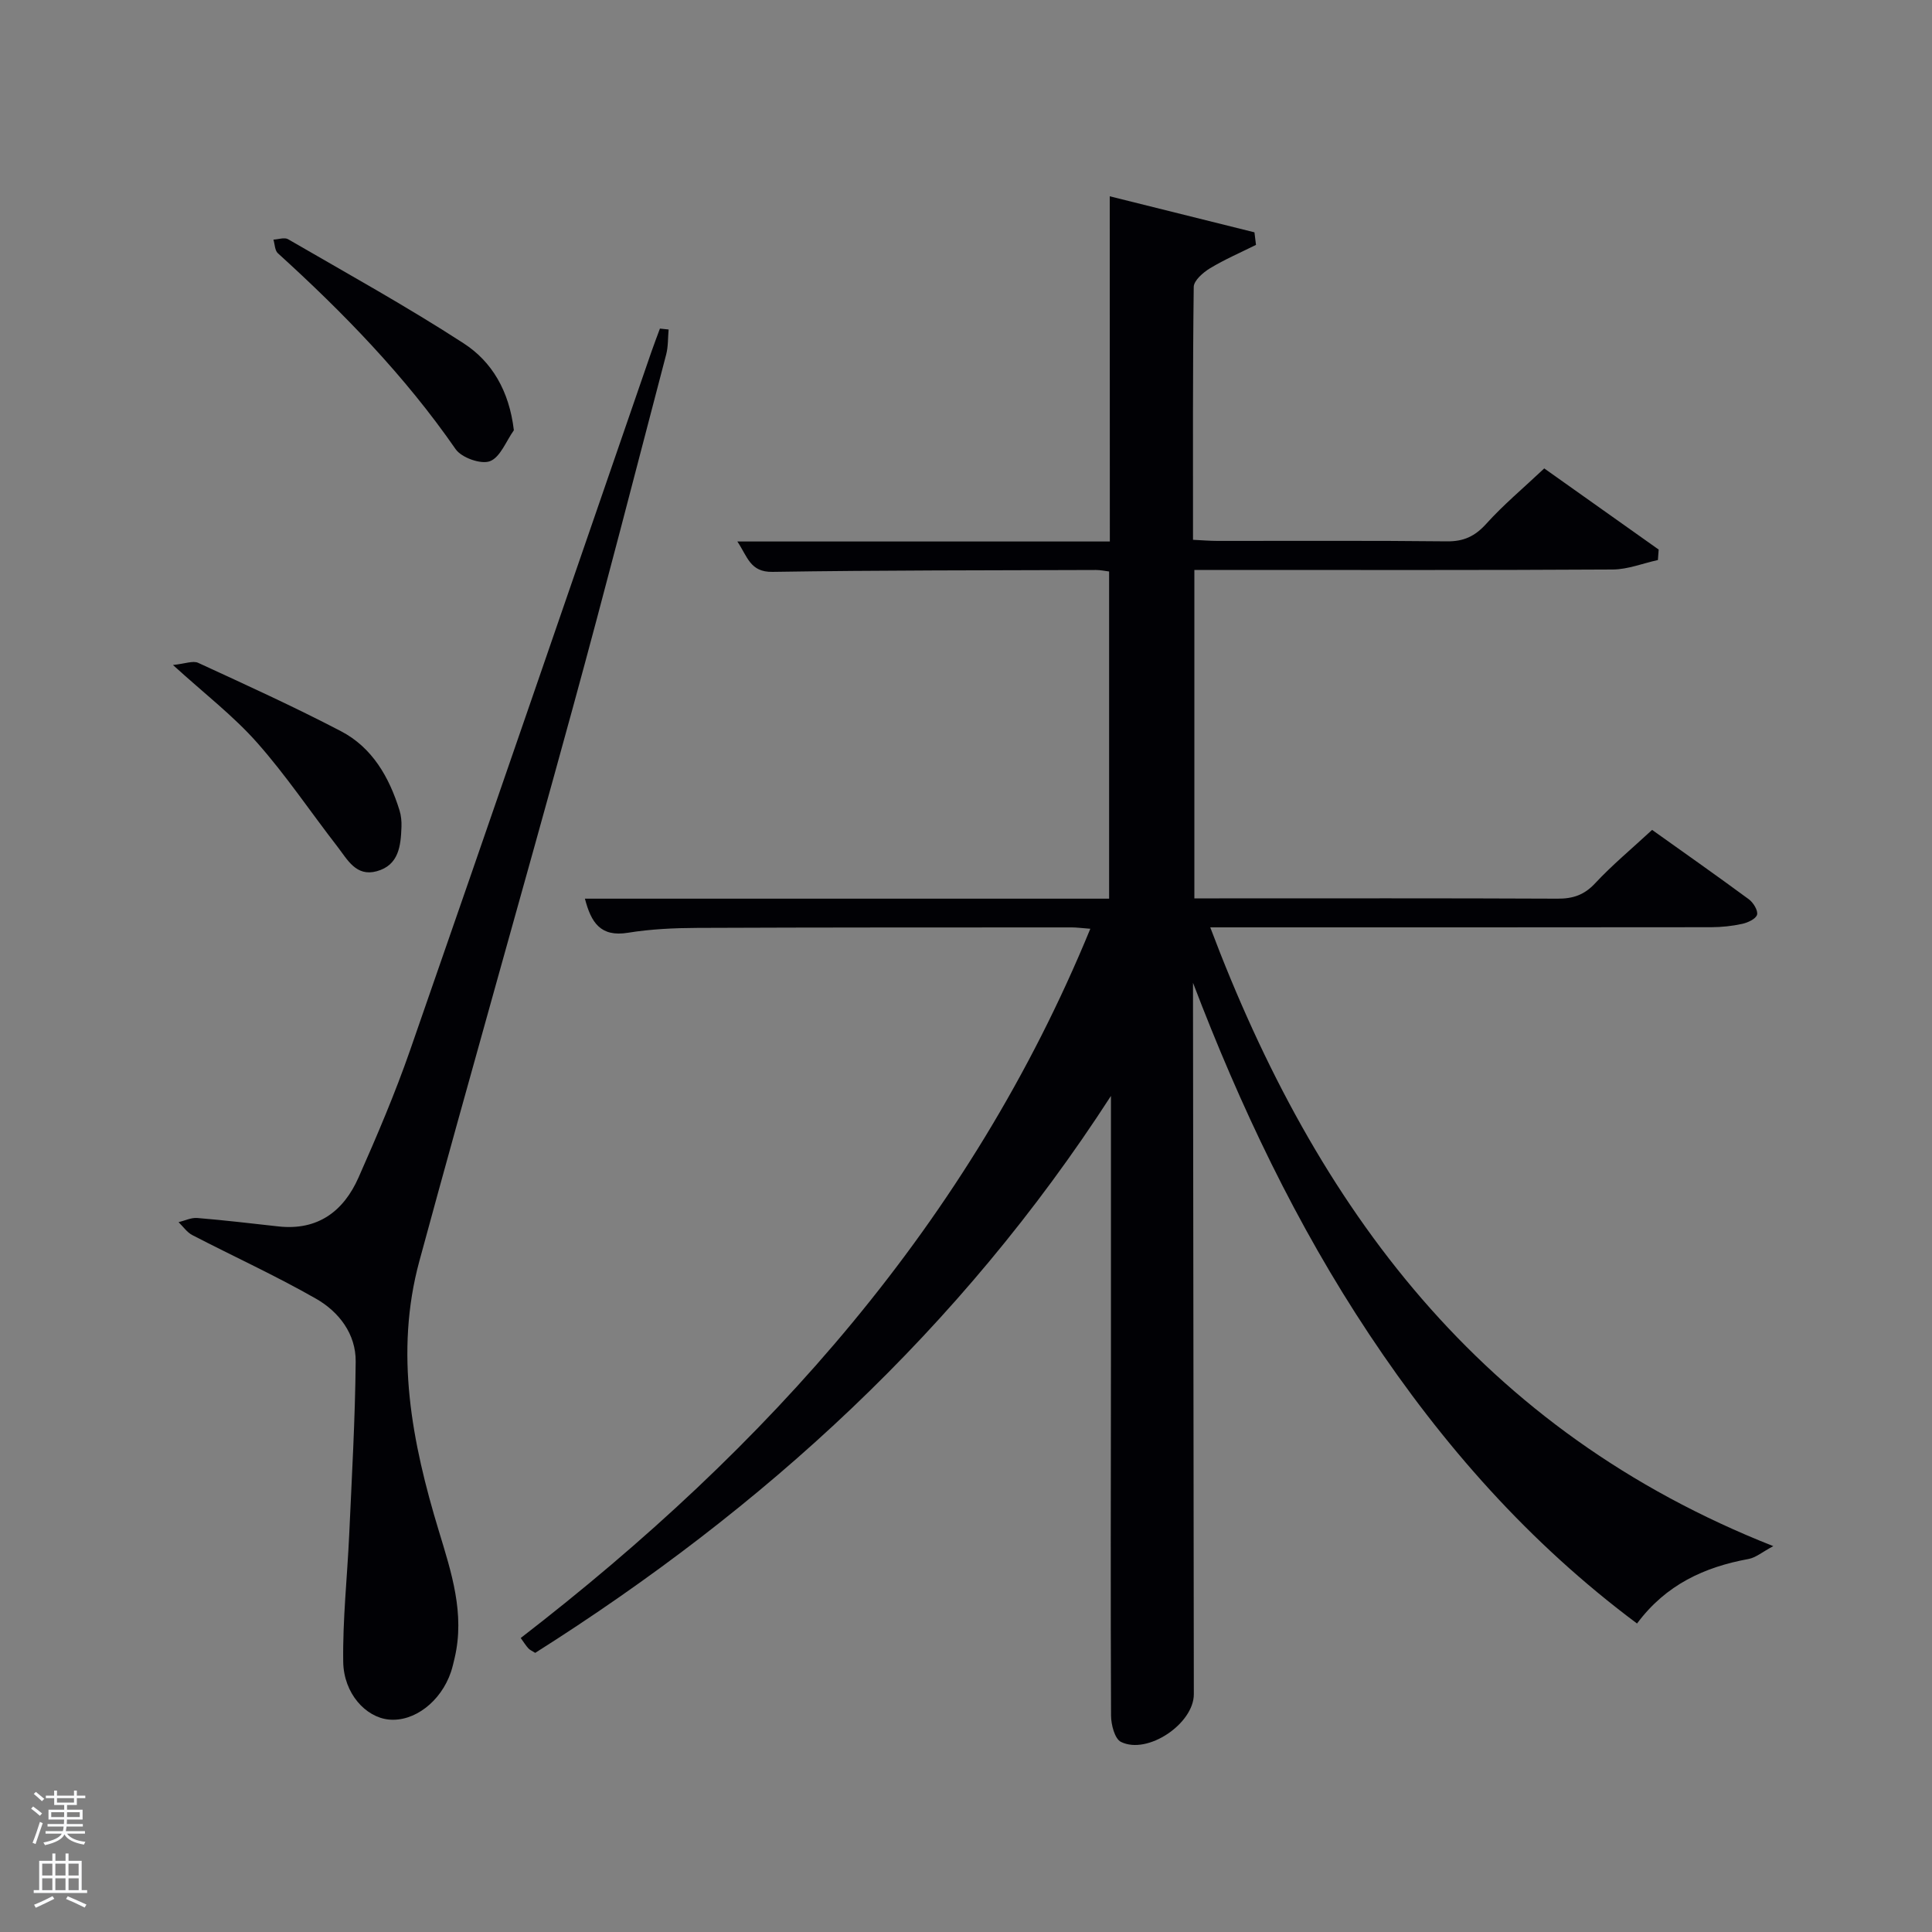 <svg enable-background="new 0 0 400 400" viewBox="0 0 400 400" xmlns="http://www.w3.org/2000/svg"><rect x="0" y="0" width="400" height="400" fill="#808080" stroke="none"/><path d="m6.44 374.46.42-.45c.65.47 1.27.95 1.85 1.44l-.45.49c-.65-.56-1.25-1.06-1.82-1.48m.93 7.33-.63-.26c.55-1.36 1.05-2.8 1.52-4.33.19.1.38.19.59.27-.46 1.29-.95 2.73-1.48 4.32m-.38-10.38.44-.42c.43.34 1.01.82 1.74 1.44l-.49.49c-.53-.51-1.09-1.01-1.69-1.51m2.5.35h1.72v-1.04h.59v1.04h3.52v-1.04h.59v1.04h1.75v.53h-1.75v1.42h-2.03v.97h3.22v2.03h-3.24c0 .35-.01.66-.03.93h3.32v.53h-3.37c-.03.27-.08.58-.15.94h3.96v.53h-3.71c.67.92 1.93 1.48 3.79 1.68-.13.24-.23.44-.29.59-2.13-.38-3.48-1.08-4.04-2.12-.43.97-1.77 1.72-4.03 2.23-.09-.19-.2-.37-.33-.55 2.1-.42 3.37-1.03 3.81-1.83h-3.36v-.53h3.58c.08-.29.13-.61.16-.94h-3.33v-.53h3.39c.02-.27.04-.58.04-.93h-3.23v-2.03h3.25v-.97h-2.07v-1.42h-1.73zm1.12 3.44v1h2.65c.01-.3.02-.44.02-.4v-.25-.35zm1.19-2h3.52v-.91h-3.52zm4.71 2h-2.63v.59c0 .15-.01.28-.01.4h2.64z" fill="#fafbfc"/><path d="m13.56 383.74h.63v1.52h2.72v6.07h1.13v.6h-11.06v-.6h1.13v-6.07h2.73v-1.52h.63v1.52h2.1v-1.52zm-2.69 8.83.38.56c-1.24.63-2.53 1.25-3.85 1.85-.1-.21-.21-.42-.34-.63 1.36-.55 2.63-1.15 3.81-1.78m-2.13-4.27h2.1v-2.45h-2.1zm0 3.04h2.1v-2.46h-2.1zm2.72-3.04h2.1v-2.45h-2.1zm0 3.04h2.1v-2.46h-2.1zm6.07 3.6c-1.41-.71-2.7-1.3-3.86-1.78l.35-.56c1.45.62 2.75 1.19 3.88 1.72zm-1.25-9.09h-2.1v2.45h2.1zm-2.09 5.49h2.1v-2.46h-2.1z" fill="#fafbfc"/><g fill="#010105"><path d="m229.76 40.64c10.59 2.64 20.28 5.05 29.96 7.46.11.87.22 1.73.32 2.6-3.19 1.59-6.49 3.01-9.53 4.85-1.42.86-3.34 2.53-3.36 3.85-.22 17.31-.15 34.62-.15 52.36 1.87.09 3.47.23 5.07.23 15.83.02 31.66-.09 47.49.09 3.48.04 5.81-1.04 8.15-3.63 3.55-3.94 7.66-7.37 12.01-11.47 7.61 5.4 15.65 11.1 23.69 16.8-.05.72-.11 1.45-.16 2.17-3.11.68-6.22 1.94-9.34 1.96-27 .16-53.99.09-80.99.09-1.79 0-3.59 0-5.64 0v68h5.17c23.33 0 46.66-.05 69.99.06 3.22.02 5.56-.76 7.82-3.19 3.5-3.76 7.49-7.07 11.79-11.05 6.34 4.52 13.23 9.36 20.02 14.36.93.68 1.94 2.33 1.71 3.2-.24.87-1.92 1.65-3.1 1.9-2.09.46-4.27.68-6.41.69-32.5.04-64.99.03-97.49.03-1.79 0-3.57 0-6.21 0 21.95 58.23 56.12 104.26 116.57 128.11-2.27 1.21-3.61 2.38-5.12 2.66-9.12 1.67-17.09 5.29-23.09 13.36-22.33-16.65-40.23-36.96-55.43-59.84-15.12-22.75-26.74-47.22-36.5-72.81v5.3c.06 47.33.11 94.65.17 141.98.01 6.1-9.58 12.61-15.09 9.88-1.29-.64-2.04-3.56-2.05-5.43-.11-24.5-.04-48.99-.02-73.49.01-17.79 0-35.58 0-54.82-31.31 48.45-71.9 85.39-119.2 115.31-.62-.4-1.11-.59-1.42-.94-.54-.59-.96-1.28-1.58-2.14 51.07-39.42 92.93-85.96 117.93-146.84-1.92-.15-2.88-.28-3.83-.28-25.83.01-51.66-.01-77.49.1-4.81.02-9.68.24-14.42 1.01-5.69.92-7.62-2.14-8.9-7.06h108.53c0-22.64 0-45.03 0-67.74-.83-.1-1.78-.31-2.72-.31-22.33.08-44.66.04-66.98.39-4.64.07-5.15-3.14-7.27-6.29h77.12c-.02-23.75-.02-47.16-.02-71.47z"/><path d="m138.43 68.22c-.16 1.73-.07 3.53-.51 5.19-6.39 24.38-12.66 48.79-19.32 73.1-10.47 38.23-21.39 76.34-31.78 114.6-5.15 18.95-1.53 37.54 4.03 55.84 2.61 8.6 5.43 17.14 3.28 26.32-.23.97-.45 1.94-.76 2.88-2.08 6.16-7.63 10.4-12.9 9.86-4.76-.48-9.31-5.39-9.41-11.94-.13-8.77.84-17.56 1.24-26.35.54-11.94 1.23-23.89 1.34-35.84.05-5.72-3.48-10.29-8.2-12.99-8.33-4.76-17.1-8.76-25.63-13.18-1.11-.58-1.9-1.77-2.84-2.67 1.29-.31 2.6-.97 3.86-.87 5.62.46 11.23 1.13 16.83 1.75 8.13.89 13.47-3.13 16.57-10.13 3.83-8.65 7.55-17.38 10.66-26.31 16.75-48.13 33.3-96.33 49.93-144.51.57-1.66 1.21-3.3 1.81-4.94.6.07 1.2.13 1.8.19z"/><path d="m106.39 89.08c-1.61 2.25-2.81 5.6-4.96 6.41-1.86.7-5.88-.73-7.1-2.5-10.5-15.16-23.22-28.23-36.8-40.56-.64-.58-.63-1.87-.92-2.82 1.02-.05 2.28-.51 3.02-.09 12.19 7.07 24.55 13.9 36.36 21.56 5.83 3.78 9.43 9.8 10.4 18z"/><path d="m35.81 137.68c2.52-.26 4.14-.94 5.21-.45 9.92 4.57 19.88 9.1 29.56 14.15 6.5 3.39 10 9.52 12.13 16.38.34 1.08.45 2.29.41 3.43-.14 3.92-.53 7.93-5.12 9.19-4.28 1.18-6.07-2.42-8.12-5.07-5.57-7.18-10.65-14.78-16.66-21.56-4.88-5.52-10.84-10.09-17.41-16.07z"/></g></svg>